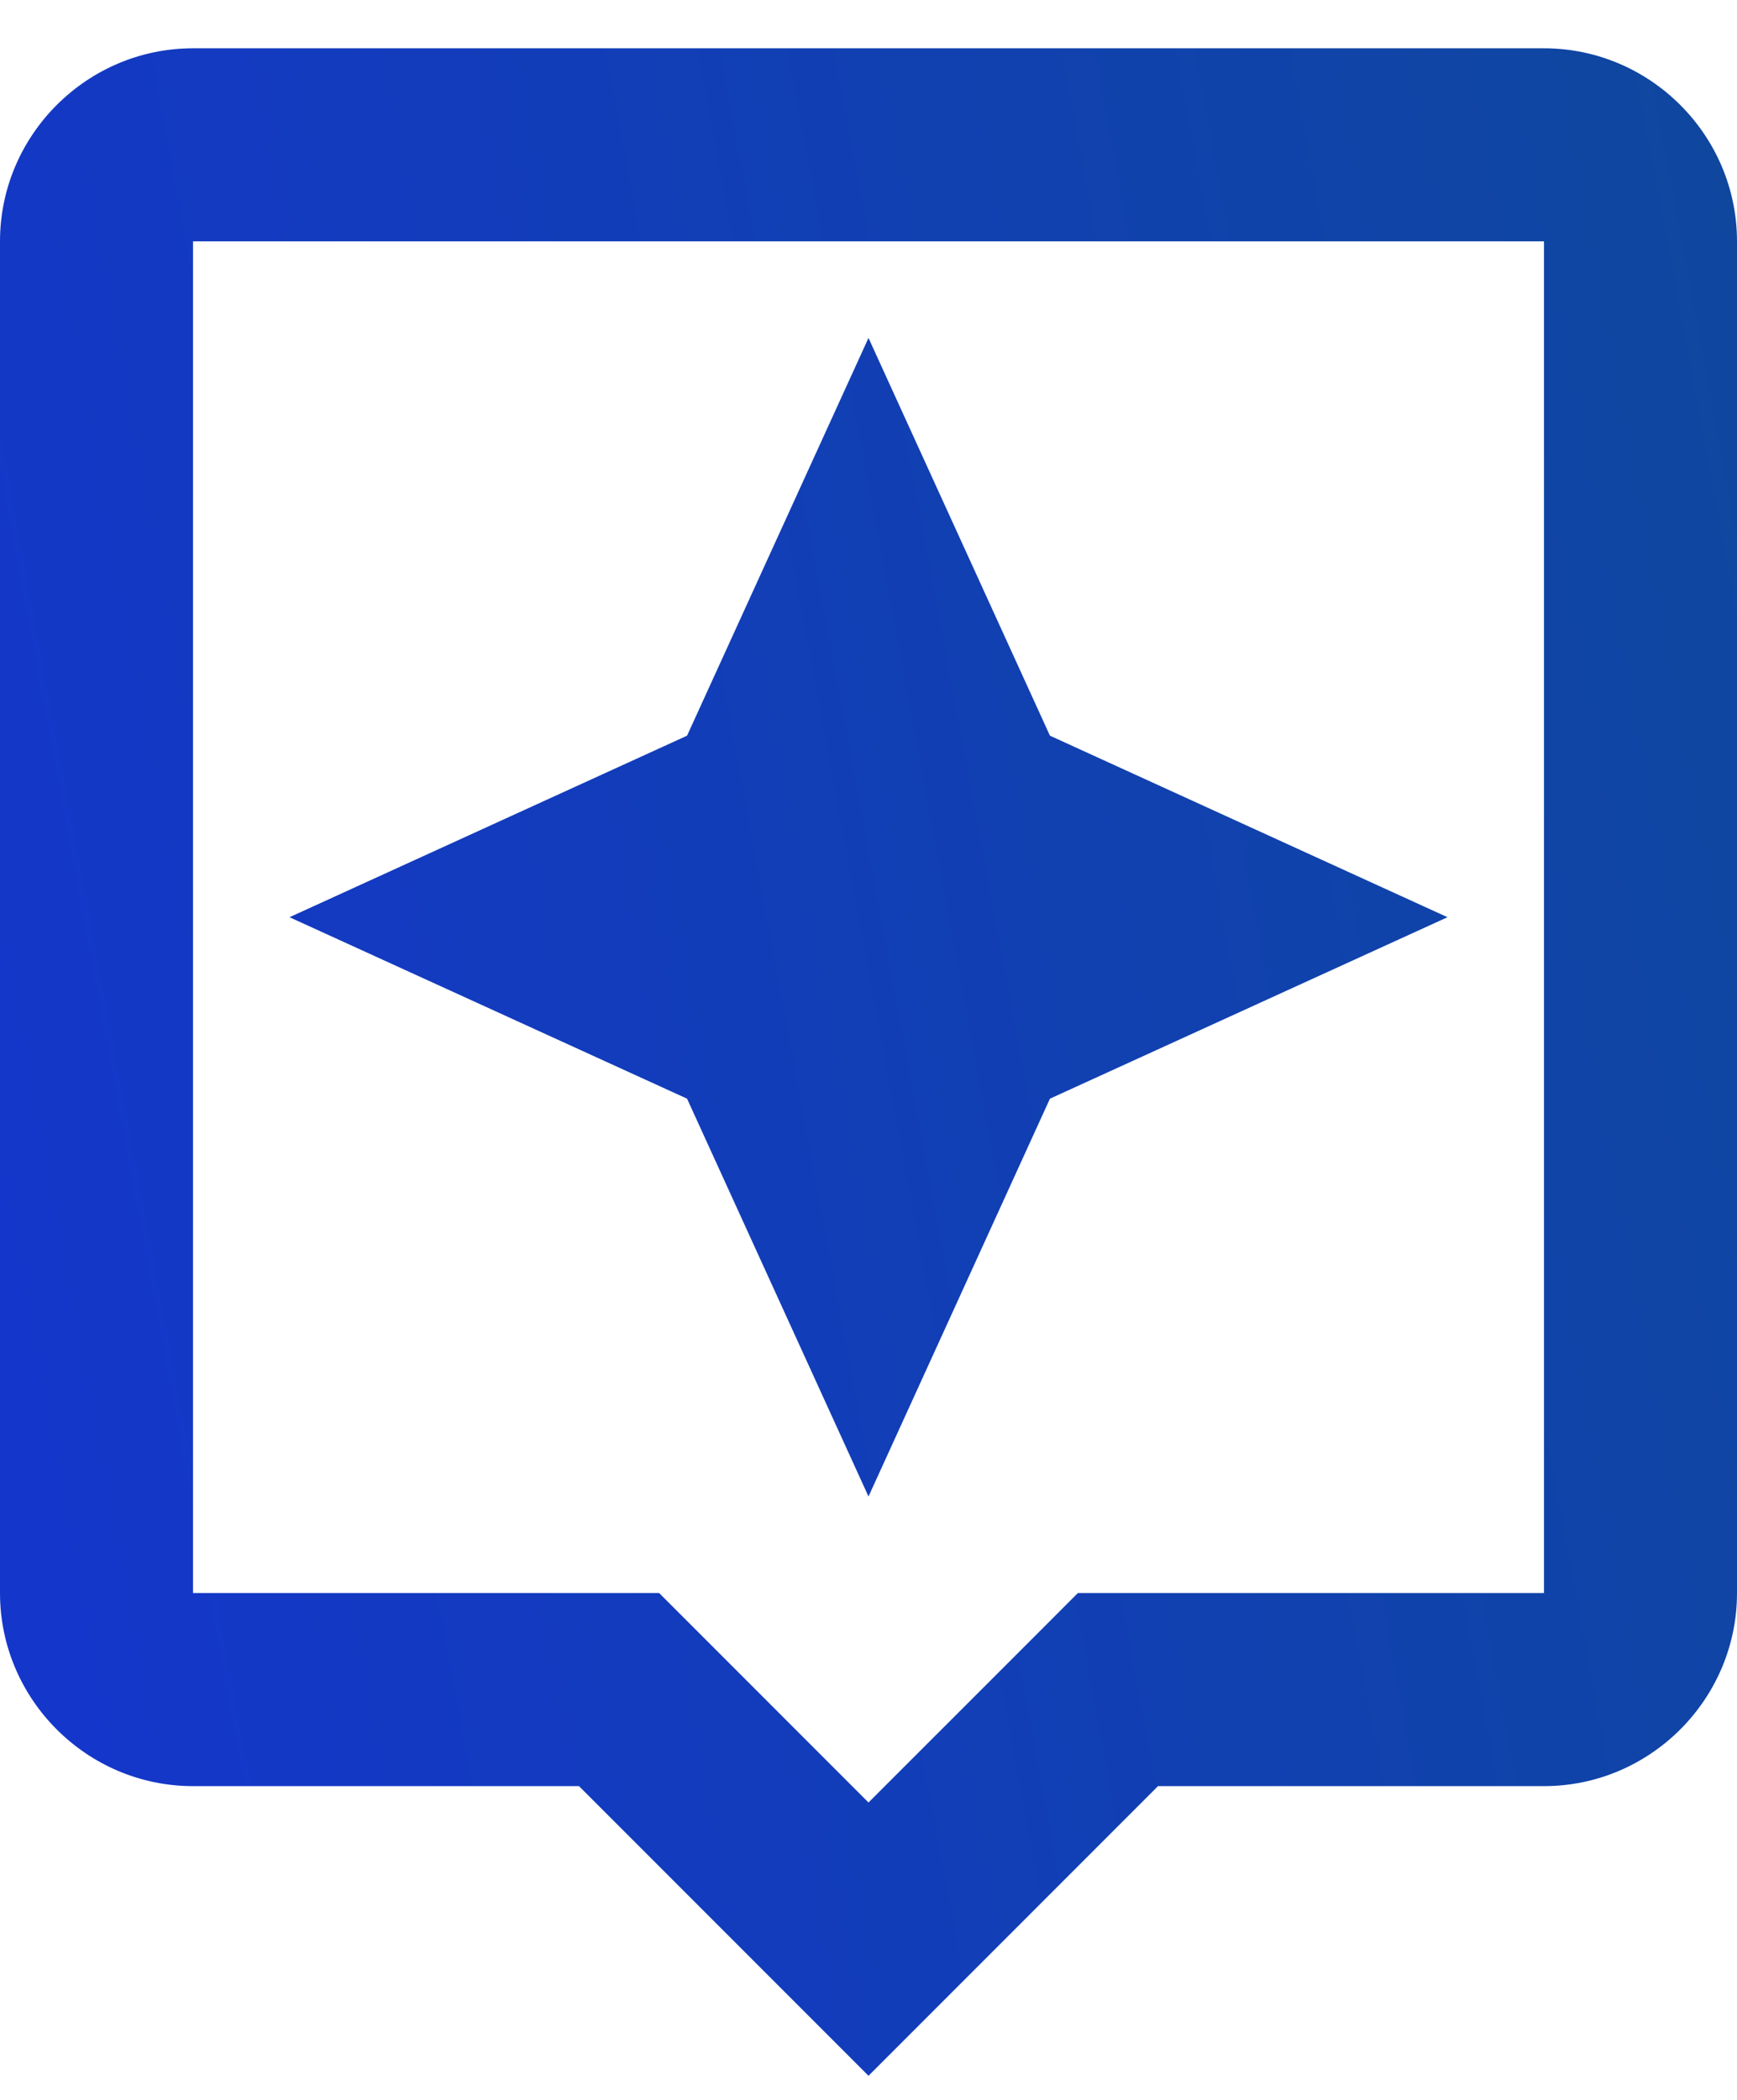 <svg width="24" height="29" viewBox="0 0 24 29" fill="none" xmlns="http://www.w3.org/2000/svg">
<g clip-path="url(#clip0_8_49)">
<path d="M2.667 24.667H8L12 28.667L16 24.667H21.333C22.8 24.667 24 23.467 24 22V3.333C24 1.867 22.8 0.667 21.333 0.667H2.667C1.2 0.667 0 1.867 0 3.333V22C0 23.467 1.2 24.667 2.667 24.667ZM2.667 3.333H21.333V22H14.893L14.107 22.787L12 24.893L9.88 22.773L9.107 22H2.667V3.333ZM12 20.667L14.507 15.173L20 12.667L14.507 10.16L12 4.667L9.493 10.16L4 12.667L9.493 15.173L12 20.667Z" fill="url(#paint0_linear_8_49)"/>
</g>
<defs>
<linearGradient id="paint0_linear_8_49" x1="29.5" y1="8.5" x2="-5.5" y2="15" gradientUnits="userSpaceOnUse">
<stop stop-color="#0E4A98"/>
<stop offset="1" stop-color="#1533D2"/>
</linearGradient>
<clipPath id="clip0_8_49">
<rect width="24" height="29" fill="white"/>
</clipPath>
</defs>
</svg>
